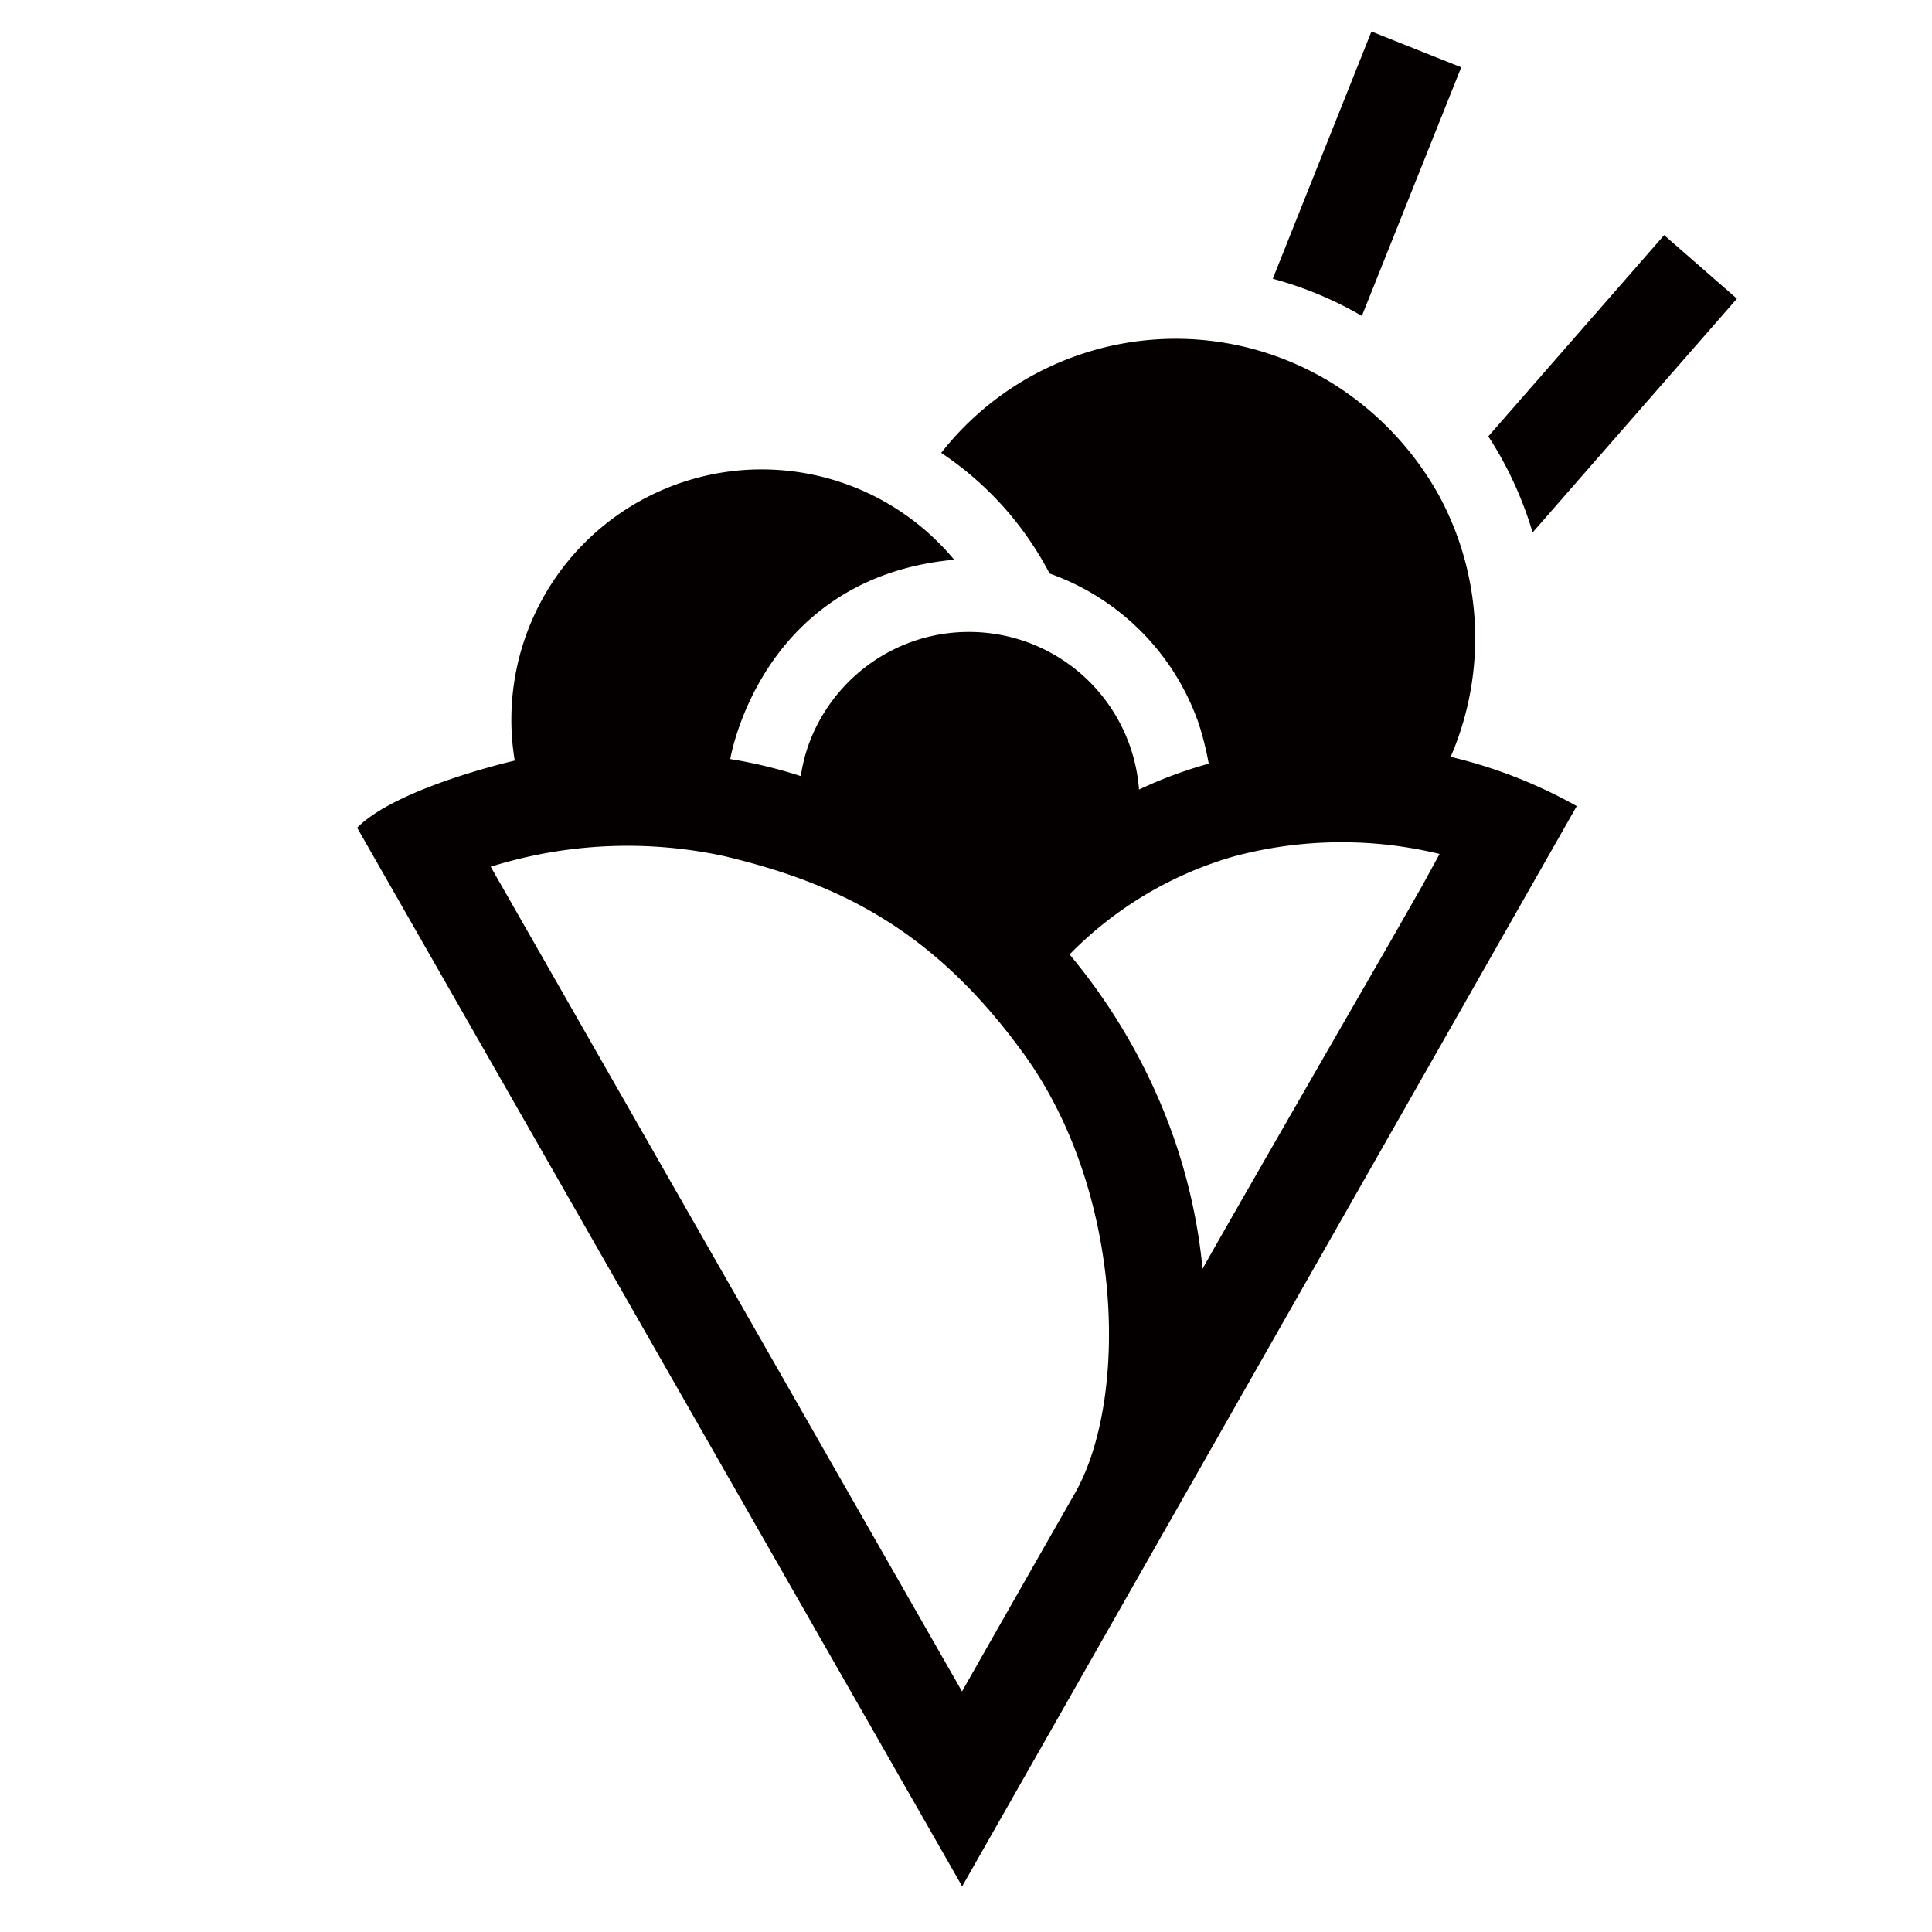 <svg xmlns="http://www.w3.org/2000/svg" viewBox="0 0 113.39 113.39"><defs><style>.cls-1{fill:none;}.cls-2{fill:#040000;}</style></defs><title>アセット 286</title><g id="レイヤー_2" data-name="レイヤー 2"><g id="waku"><rect class="cls-1" width="113.39" height="113.39"/></g><g id="編集モード"><path class="cls-2" d="M85.76,3.95l-5.27-2.1L74.7,16.36a21.7,21.7,0,0,1,5.23,2.18Z"/><path class="cls-2" d="M101.94,17.53,97.67,13.8,87.35,25.61a21.74,21.74,0,0,1,2.6,5.64Z"/><path class="cls-2" d="M56.46,99.27"/><path class="cls-2" d="M28.8,50.87"/><path class="cls-2" d="M62.76,56"/><path class="cls-2" d="M56.47,110.71l36.07-63.4a28.61,28.61,0,0,0-7.4-2.89A17.57,17.57,0,0,0,84.41,29a18.13,18.13,0,0,0-6.08-6.42,17.49,17.49,0,0,0-23.09,4,19.12,19.12,0,0,1,6.36,7.08,14.31,14.31,0,0,1,8.77,8.86,18,18,0,0,1,.57,2.3,25.54,25.54,0,0,0-4.09,1.52,10,10,0,0,0-10-9.25,9.93,9.93,0,0,0-5.39,1.59,10.09,10.09,0,0,0-3.64,4.15A9.6,9.6,0,0,0,47,45.55a27.86,27.86,0,0,0-4.14-1S44.59,33.91,56,32.85A14.69,14.69,0,0,0,30.21,44.64s-6.9,1.57-9.25,3.94ZM28.8,50.87a26.86,26.86,0,0,1,13.72-.62c6.74,1.61,12.29,4.33,17.55,11.58,5.9,8.12,6.18,20.31,3,25.84-1.72,3-6.61,11.6-6.61,11.6Zm34,5.12a22,22,0,0,1,9.63-5.73,24.43,24.43,0,0,1,12.06-.14l-1,1.83-1.94,3.4S71.12,73.44,70.58,74.47A33.11,33.11,0,0,0,67.78,64,34.87,34.87,0,0,0,62.76,56Z"/></g></g></svg>